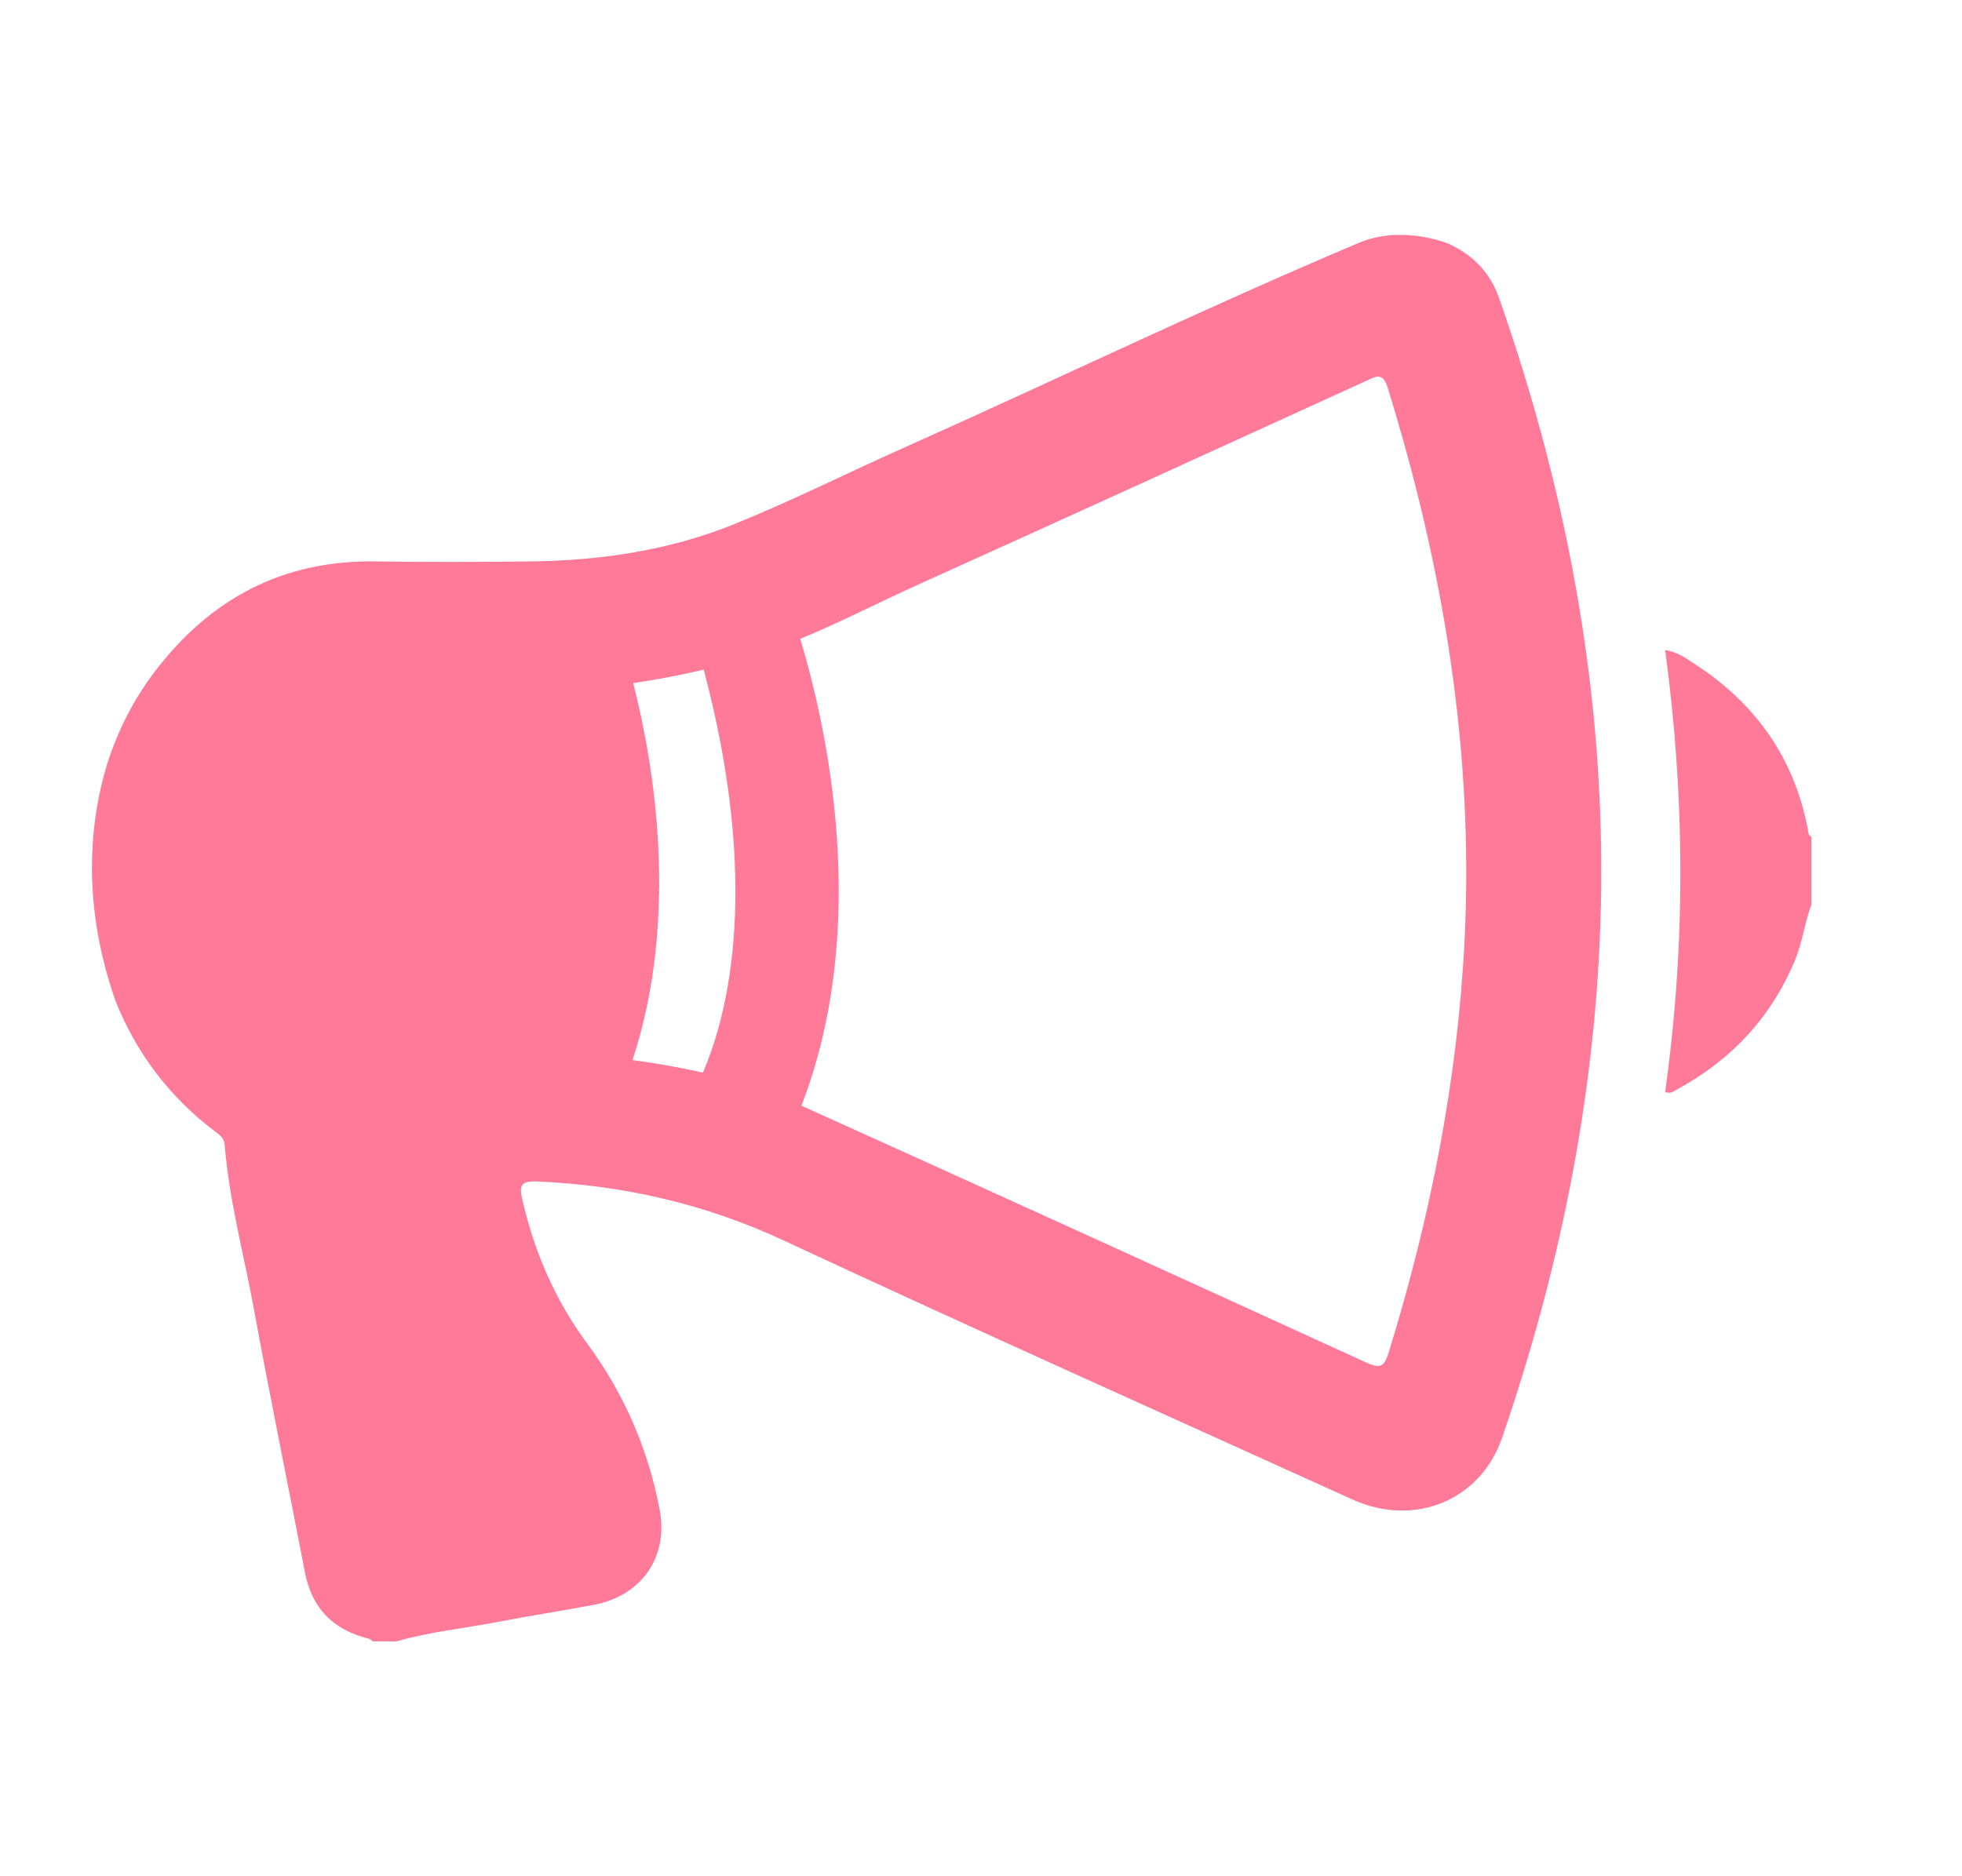 <svg width="23" height="22" viewBox="0 0 23 22" fill="none" xmlns="http://www.w3.org/2000/svg">
<path d="M16.982 2.858C16.887 2.821 16.412 2.655 15.95 2.839C14.152 3.597 12.398 4.445 10.618 5.24C9.947 5.539 9.29 5.869 8.609 6.145C7.849 6.454 7.036 6.574 6.212 6.583C5.613 6.589 5.017 6.593 4.42 6.583C3.301 6.562 2.455 7.033 1.811 7.879C1.578 8.187 1.406 8.521 1.283 8.875C1.086 9.469 0.912 10.488 1.358 11.747C1.6 12.345 1.981 12.861 2.527 13.272C2.579 13.31 2.628 13.347 2.634 13.421C2.684 14.059 2.852 14.681 2.969 15.31C3.16 16.355 3.374 17.395 3.575 18.437C3.654 18.851 3.898 19.111 4.325 19.215C4.341 19.219 4.357 19.235 4.372 19.246H4.648C5.037 19.134 5.442 19.094 5.839 19.017C6.212 18.945 6.587 18.889 6.96 18.818C7.53 18.71 7.839 18.248 7.732 17.696C7.597 16.988 7.315 16.337 6.881 15.75C6.5 15.233 6.258 14.664 6.119 14.048C6.085 13.897 6.117 13.847 6.284 13.853C7.306 13.895 8.27 14.117 9.197 14.55C11.406 15.579 13.634 16.575 15.853 17.582C16.581 17.912 17.357 17.594 17.609 16.858C18.278 14.909 18.688 12.913 18.76 10.859C18.849 8.33 18.411 5.883 17.573 3.493C17.466 3.188 17.258 2.985 16.982 2.858ZM8.24 12.577C7.968 12.515 7.693 12.467 7.415 12.43C7.974 10.734 7.659 8.931 7.423 8.01C7.7 7.969 7.976 7.917 8.25 7.852C8.917 10.373 8.54 11.88 8.24 12.577ZM17.17 11.002C17.089 12.66 16.768 14.278 16.277 15.866C16.222 16.04 16.168 16.046 16.011 15.974C13.807 14.967 11.604 13.961 9.395 12.965C10.211 10.853 9.693 8.525 9.381 7.491C9.86 7.294 10.32 7.054 10.792 6.842C12.535 6.056 14.273 5.261 16.011 4.468C16.119 4.42 16.208 4.356 16.265 4.539C16.92 6.649 17.276 8.797 17.17 11.002ZM21.191 9.714C21.034 8.902 20.596 8.263 19.885 7.798C19.78 7.73 19.677 7.647 19.52 7.622C19.756 9.361 19.76 11.087 19.52 12.805C19.587 12.828 19.617 12.797 19.649 12.78C20.296 12.432 20.76 11.93 21.038 11.27C21.129 11.054 21.155 10.822 21.235 10.604V9.813C21.191 9.79 21.199 9.749 21.191 9.714Z" fill="#FF7999"/>
</svg>
